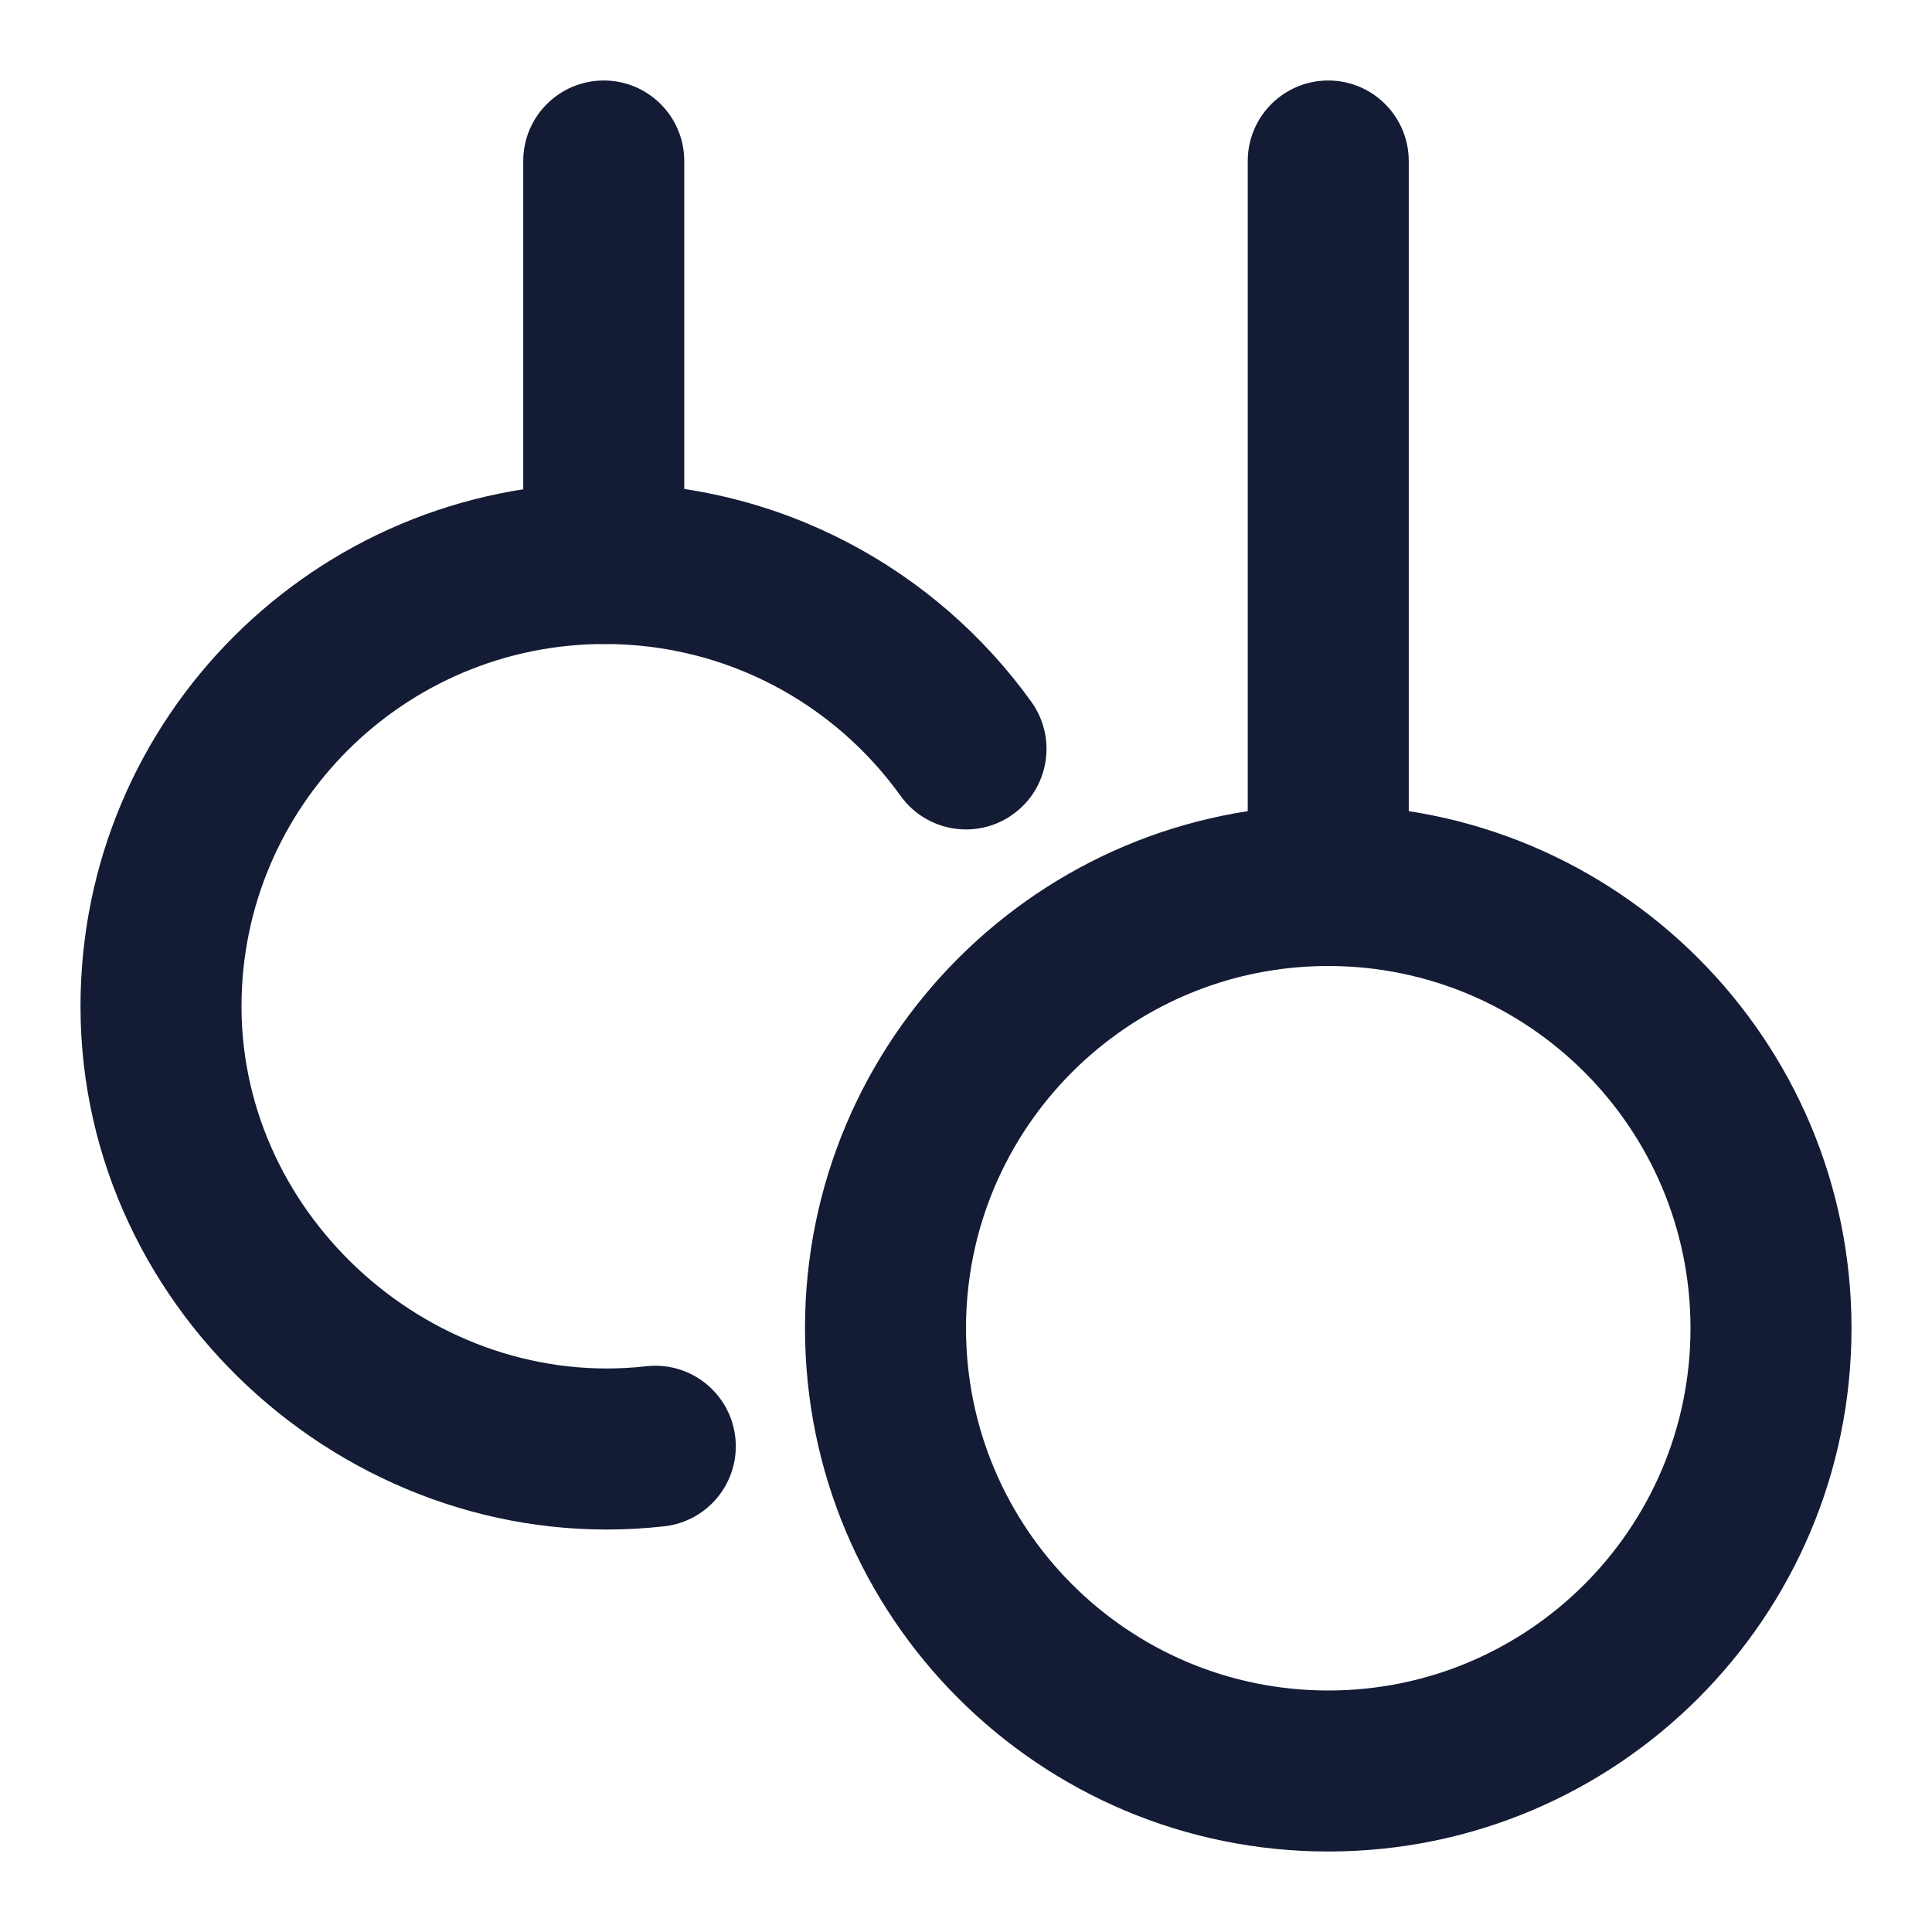 <svg width="24" height="24" viewBox="0 0 24 24" fill="none" xmlns="http://www.w3.org/2000/svg">
<path fill-rule="evenodd" clip-rule="evenodd" d="M16.5 12C14.015 12 12 14.015 12 16.5C12 18.985 14.015 21 16.5 21C18.985 21 21 18.985 21 16.5C21 14.015 18.985 12 16.5 12ZM10 16.5C10 12.91 12.91 10 16.5 10C20.09 10 23 12.91 23 16.5C23 20.09 20.09 23 16.5 23C12.91 23 10 20.09 10 16.5Z" fill="#141B34"/>
<path fill-rule="evenodd" clip-rule="evenodd" d="M16.5 1C17.052 1 17.5 1.448 17.5 2V11C17.5 11.552 17.052 12 16.5 12C15.948 12 15.5 11.552 15.5 11L15.5 2C15.5 1.448 15.948 1 16.5 1Z" fill="#141B34"/>
<path fill-rule="evenodd" clip-rule="evenodd" d="M7.513 8C5.019 8 3 10.017 3 12.501C3 15.141 5.403 17.269 8.028 16.972C8.577 16.91 9.072 17.305 9.134 17.854C9.196 18.402 8.802 18.898 8.253 18.96C4.454 19.389 1 16.347 1 12.501C1 8.908 3.918 6 7.513 6C9.698 6 11.632 7.075 12.813 8.72C13.134 9.169 13.032 9.794 12.583 10.116C12.134 10.438 11.509 10.335 11.187 9.886C10.367 8.743 9.028 8 7.513 8Z" fill="#141B34"/>
<path fill-rule="evenodd" clip-rule="evenodd" d="M7.5 1C8.052 1 8.5 1.448 8.5 2V7C8.5 7.552 8.052 8 7.5 8C6.948 8 6.5 7.552 6.5 7L6.5 2C6.5 1.448 6.948 1 7.5 1Z" fill="#141B34"/>
</svg>
